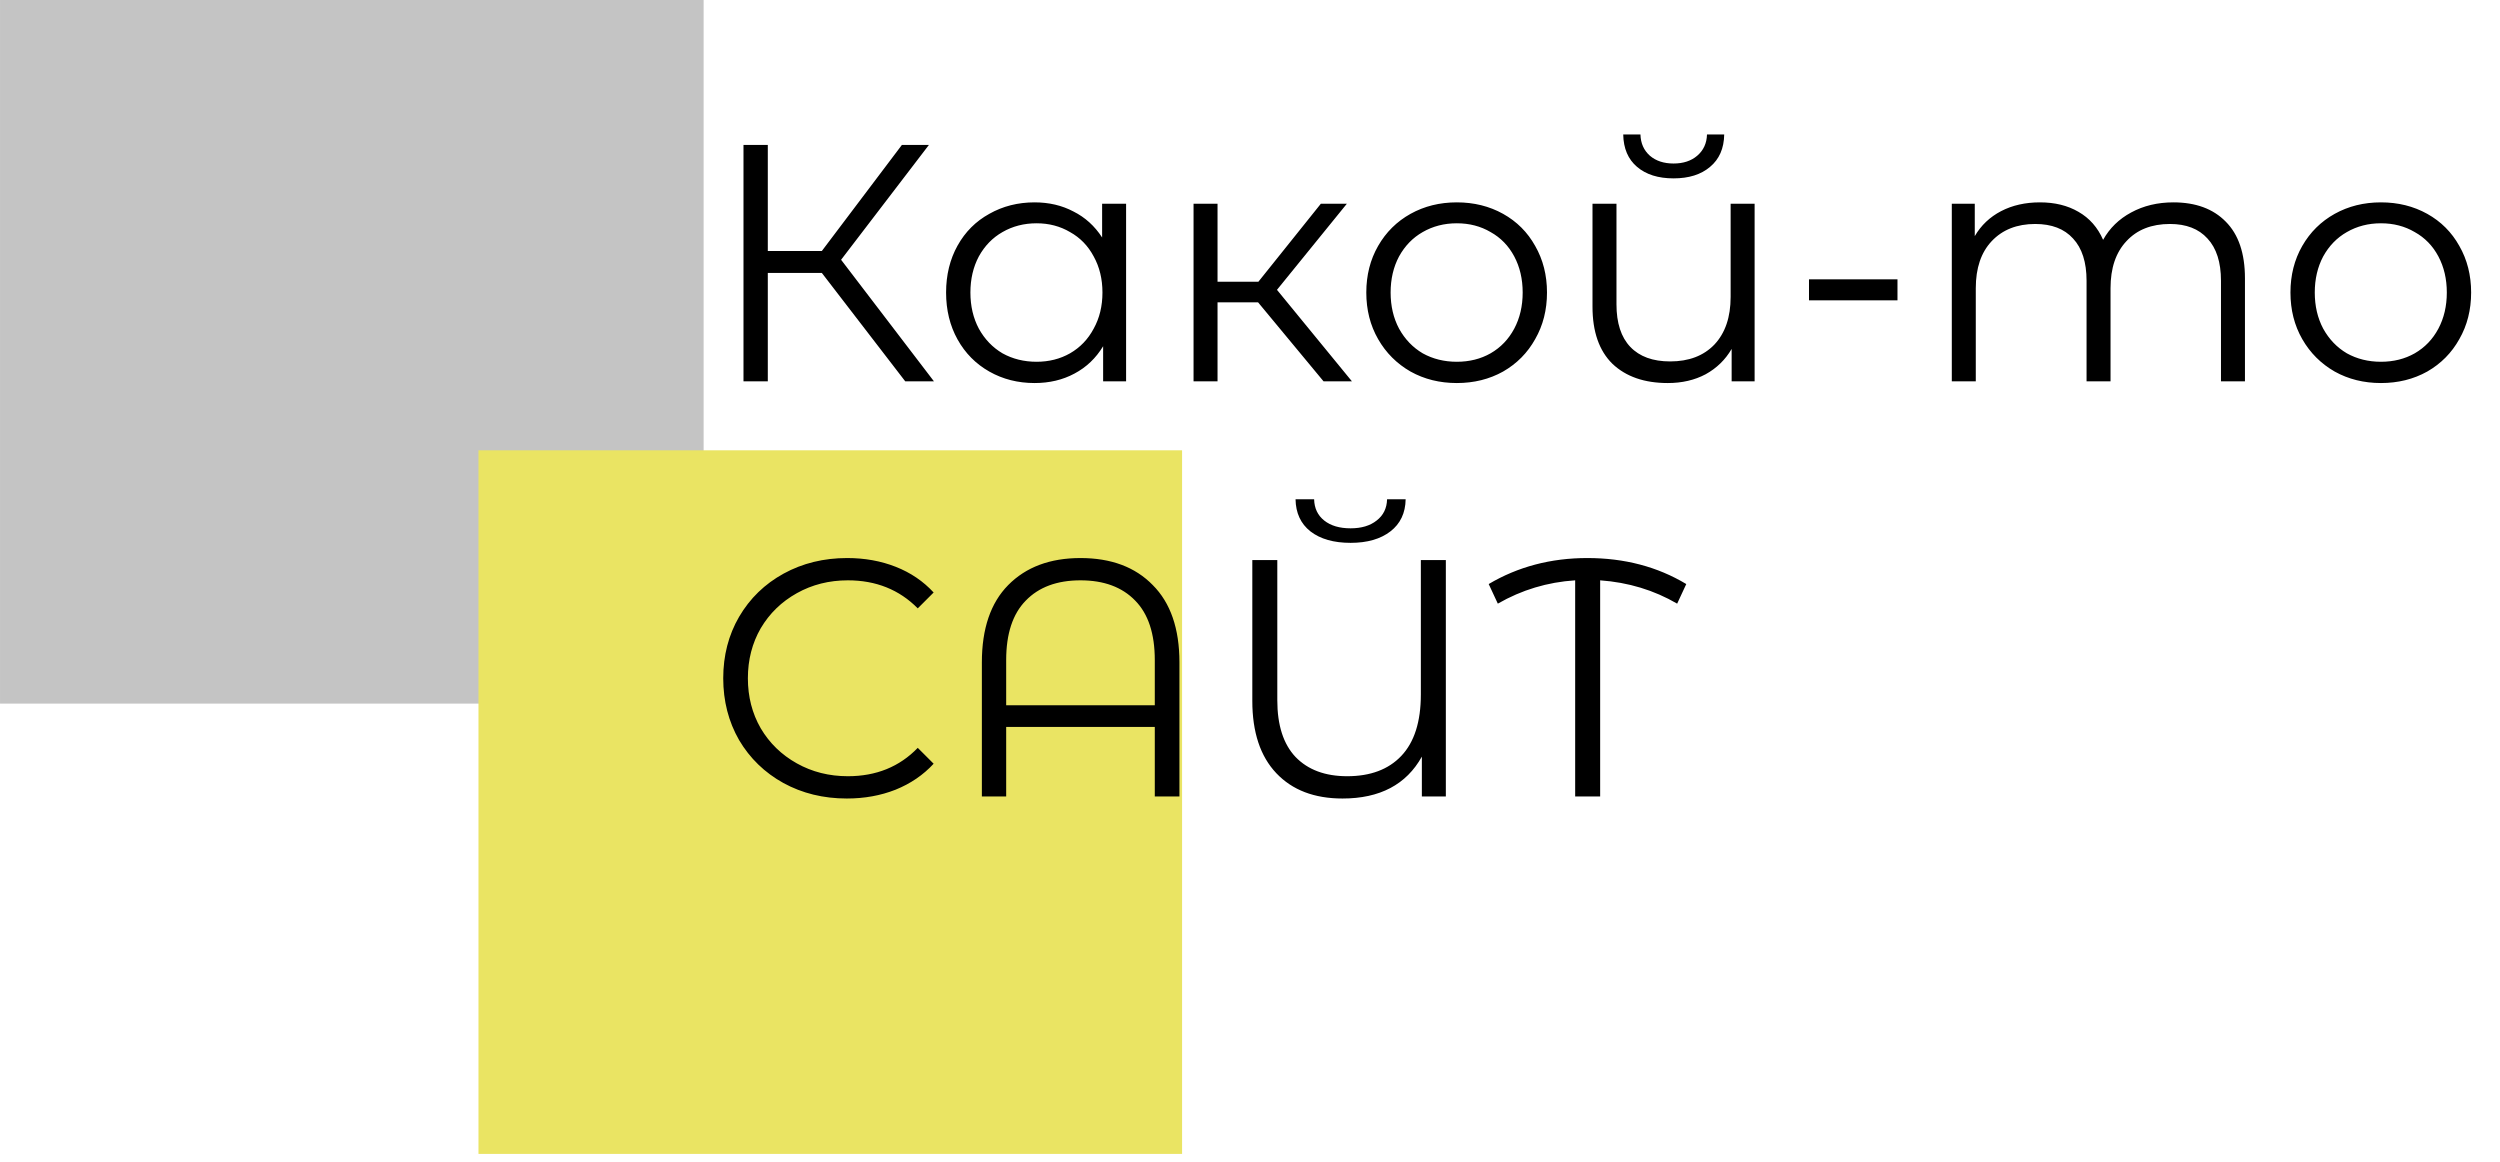 <svg width="271" height="126" viewBox="0 0 271 126" fill="none" xmlns="http://www.w3.org/2000/svg">
<rect x="0.003" width="76.271" height="76.271" fill="#C4C4C4"/>
<rect x="51.867" y="48.813" width="76.271" height="76.271" fill="#EAE463"/>
<path d="M89.088 29.587H83.23V41.339H80.594V15.712H83.23V27.207H89.088L97.764 15.712H100.693L91.174 28.159L101.242 41.339H98.13L89.088 29.587ZM122.069 22.082V41.339H119.579V37.532C118.798 38.825 117.761 39.813 116.468 40.497C115.198 41.18 113.758 41.522 112.148 41.522C110.341 41.522 108.706 41.107 107.242 40.277C105.777 39.447 104.63 38.288 103.8 36.799C102.971 35.31 102.556 33.614 102.556 31.71C102.556 29.807 102.971 28.11 103.8 26.622C104.63 25.133 105.777 23.986 107.242 23.18C108.706 22.351 110.341 21.936 112.148 21.936C113.71 21.936 115.113 22.265 116.358 22.924C117.627 23.559 118.664 24.498 119.47 25.743V22.082H122.069ZM112.367 39.216C113.71 39.216 114.918 38.91 115.992 38.3C117.09 37.666 117.944 36.775 118.554 35.628C119.189 34.481 119.506 33.175 119.506 31.71C119.506 30.246 119.189 28.94 118.554 27.793C117.944 26.646 117.09 25.767 115.992 25.157C114.918 24.523 113.71 24.205 112.367 24.205C111 24.205 109.768 24.523 108.67 25.157C107.596 25.767 106.741 26.646 106.107 27.793C105.497 28.94 105.192 30.246 105.192 31.71C105.192 33.175 105.497 34.481 106.107 35.628C106.741 36.775 107.596 37.666 108.67 38.3C109.768 38.91 111 39.216 112.367 39.216ZM136.374 32.772H131.981V41.339H129.381V22.082H131.981V30.539H136.41L143.183 22.082H146.002L138.424 31.418L146.551 41.339H143.476L136.374 32.772ZM157.919 41.522C156.064 41.522 154.392 41.107 152.903 40.277C151.414 39.423 150.243 38.252 149.389 36.763C148.534 35.274 148.107 33.59 148.107 31.71C148.107 29.831 148.534 28.147 149.389 26.658C150.243 25.169 151.414 24.01 152.903 23.18C154.392 22.351 156.064 21.936 157.919 21.936C159.774 21.936 161.446 22.351 162.934 23.18C164.423 24.01 165.583 25.169 166.412 26.658C167.267 28.147 167.694 29.831 167.694 31.71C167.694 33.59 167.267 35.274 166.412 36.763C165.583 38.252 164.423 39.423 162.934 40.277C161.446 41.107 159.774 41.522 157.919 41.522ZM157.919 39.216C159.286 39.216 160.506 38.91 161.58 38.3C162.678 37.666 163.532 36.775 164.143 35.628C164.753 34.481 165.058 33.175 165.058 31.71C165.058 30.246 164.753 28.94 164.143 27.793C163.532 26.646 162.678 25.767 161.58 25.157C160.506 24.523 159.286 24.205 157.919 24.205C156.552 24.205 155.32 24.523 154.221 25.157C153.147 25.767 152.293 26.646 151.659 27.793C151.048 28.94 150.743 30.246 150.743 31.71C150.743 33.175 151.048 34.481 151.659 35.628C152.293 36.775 153.147 37.666 154.221 38.3C155.32 38.91 156.552 39.216 157.919 39.216ZM190.2 22.082V41.339H187.71V37.824C187.027 38.996 186.087 39.911 184.891 40.57C183.695 41.205 182.328 41.522 180.791 41.522C178.252 41.522 176.251 40.826 174.787 39.435C173.347 38.02 172.627 35.957 172.627 33.248V22.082H175.226V32.992C175.226 35.018 175.726 36.555 176.727 37.605C177.728 38.654 179.168 39.179 181.047 39.179C183.073 39.179 184.671 38.569 185.843 37.349C187.014 36.104 187.6 34.383 187.6 32.186V22.082H190.2ZM181.413 19.336C179.753 19.336 178.436 18.921 177.459 18.091C176.483 17.262 175.983 16.09 175.958 14.577H177.825C177.85 15.529 178.191 16.298 178.85 16.883C179.509 17.445 180.364 17.725 181.413 17.725C182.463 17.725 183.317 17.445 183.976 16.883C184.659 16.298 185.013 15.529 185.038 14.577H186.905C186.88 16.09 186.368 17.262 185.367 18.091C184.391 18.921 183.073 19.336 181.413 19.336ZM196.095 30.283H205.687V32.553H196.095V30.283ZM235.592 21.936C238.008 21.936 239.899 22.631 241.266 24.022C242.657 25.413 243.353 27.464 243.353 30.173V41.339H240.754V30.429C240.754 28.428 240.266 26.902 239.289 25.853C238.337 24.803 236.983 24.279 235.226 24.279C233.224 24.279 231.65 24.901 230.503 26.146C229.356 27.366 228.782 29.062 228.782 31.235V41.339H226.183V30.429C226.183 28.428 225.695 26.902 224.718 25.853C223.767 24.803 222.4 24.279 220.618 24.279C218.641 24.279 217.067 24.901 215.895 26.146C214.748 27.366 214.175 29.062 214.175 31.235V41.339H211.575V22.082H214.065V25.597C214.748 24.425 215.7 23.522 216.92 22.887C218.141 22.253 219.544 21.936 221.131 21.936C222.741 21.936 224.133 22.277 225.304 22.961C226.5 23.644 227.391 24.657 227.977 25.999C228.684 24.73 229.697 23.742 231.015 23.034C232.358 22.302 233.883 21.936 235.592 21.936ZM258.096 41.522C256.241 41.522 254.57 41.107 253.081 40.277C251.592 39.423 250.42 38.252 249.566 36.763C248.712 35.274 248.285 33.59 248.285 31.71C248.285 29.831 248.712 28.147 249.566 26.658C250.42 25.169 251.592 24.01 253.081 23.18C254.57 22.351 256.241 21.936 258.096 21.936C259.951 21.936 261.623 22.351 263.112 23.18C264.601 24.01 265.76 25.169 266.59 26.658C267.444 28.147 267.871 29.831 267.871 31.71C267.871 33.59 267.444 35.274 266.59 36.763C265.76 38.252 264.601 39.423 263.112 40.277C261.623 41.107 259.951 41.522 258.096 41.522ZM258.096 39.216C259.463 39.216 260.683 38.91 261.757 38.3C262.856 37.666 263.71 36.775 264.32 35.628C264.93 34.481 265.235 33.175 265.235 31.71C265.235 30.246 264.93 28.94 264.32 27.793C263.71 26.646 262.856 25.767 261.757 25.157C260.683 24.523 259.463 24.205 258.096 24.205C256.73 24.205 255.497 24.523 254.399 25.157C253.325 25.767 252.471 26.646 251.836 27.793C251.226 28.94 250.921 30.246 250.921 31.71C250.921 33.175 251.226 34.481 251.836 35.628C252.471 36.775 253.325 37.666 254.399 38.3C255.497 38.91 256.73 39.216 258.096 39.216ZM91.797 86.559C89.259 86.559 86.964 85.997 84.914 84.875C82.888 83.752 81.29 82.202 80.118 80.225C78.971 78.224 78.398 75.99 78.398 73.525C78.398 71.06 78.971 68.839 80.118 66.862C81.29 64.861 82.901 63.299 84.951 62.176C87.001 61.053 89.295 60.492 91.834 60.492C93.737 60.492 95.495 60.809 97.105 61.444C98.716 62.079 100.083 63.006 101.206 64.226L99.485 65.947C97.484 63.921 94.958 62.908 91.907 62.908C89.881 62.908 88.038 63.372 86.379 64.3C84.719 65.227 83.413 66.496 82.461 68.107C81.534 69.718 81.07 71.524 81.07 73.525C81.07 75.527 81.534 77.333 82.461 78.944C83.413 80.555 84.719 81.824 86.379 82.751C88.038 83.679 89.881 84.142 91.907 84.142C94.982 84.142 97.508 83.117 99.485 81.067L101.206 82.788C100.083 84.008 98.704 84.948 97.069 85.607C95.458 86.241 93.701 86.559 91.797 86.559ZM117.125 60.492C120.444 60.492 123.055 61.468 124.959 63.421C126.887 65.349 127.851 68.144 127.851 71.805V86.339H125.179V78.797H109.07V86.339H106.434V71.805C106.434 68.144 107.386 65.349 109.29 63.421C111.218 61.468 113.83 60.492 117.125 60.492ZM125.179 76.454V71.549C125.179 68.693 124.471 66.545 123.055 65.105C121.64 63.641 119.663 62.908 117.125 62.908C114.586 62.908 112.609 63.641 111.194 65.105C109.778 66.545 109.07 68.693 109.07 71.549V76.454H125.179ZM156.729 60.712V86.339H154.129V82.019C152.445 85.045 149.578 86.559 145.526 86.559C142.475 86.559 140.083 85.643 138.35 83.813C136.618 81.982 135.751 79.371 135.751 75.978V60.712H138.46V75.905C138.46 78.614 139.119 80.664 140.437 82.056C141.78 83.447 143.647 84.142 146.039 84.142C148.552 84.142 150.505 83.41 151.896 81.946C153.312 80.457 154.02 78.236 154.02 75.283V60.712H156.729ZM146.405 58.845C144.574 58.845 143.122 58.43 142.048 57.6C140.999 56.77 140.462 55.611 140.437 54.122H142.451C142.475 55.098 142.841 55.867 143.549 56.428C144.257 56.99 145.209 57.27 146.405 57.27C147.576 57.27 148.516 56.99 149.224 56.428C149.956 55.867 150.334 55.098 150.359 54.122H152.372C152.348 55.611 151.799 56.77 150.725 57.6C149.651 58.43 148.211 58.845 146.405 58.845ZM181.804 65.435C179.29 63.97 176.508 63.128 173.457 62.908V86.339H170.748V62.908C167.746 63.104 164.951 63.946 162.364 65.435L161.375 63.311C164.548 61.432 168.112 60.492 172.066 60.492C176.093 60.492 179.668 61.432 182.792 63.311L181.804 65.435Z" fill="black"/>
</svg>
